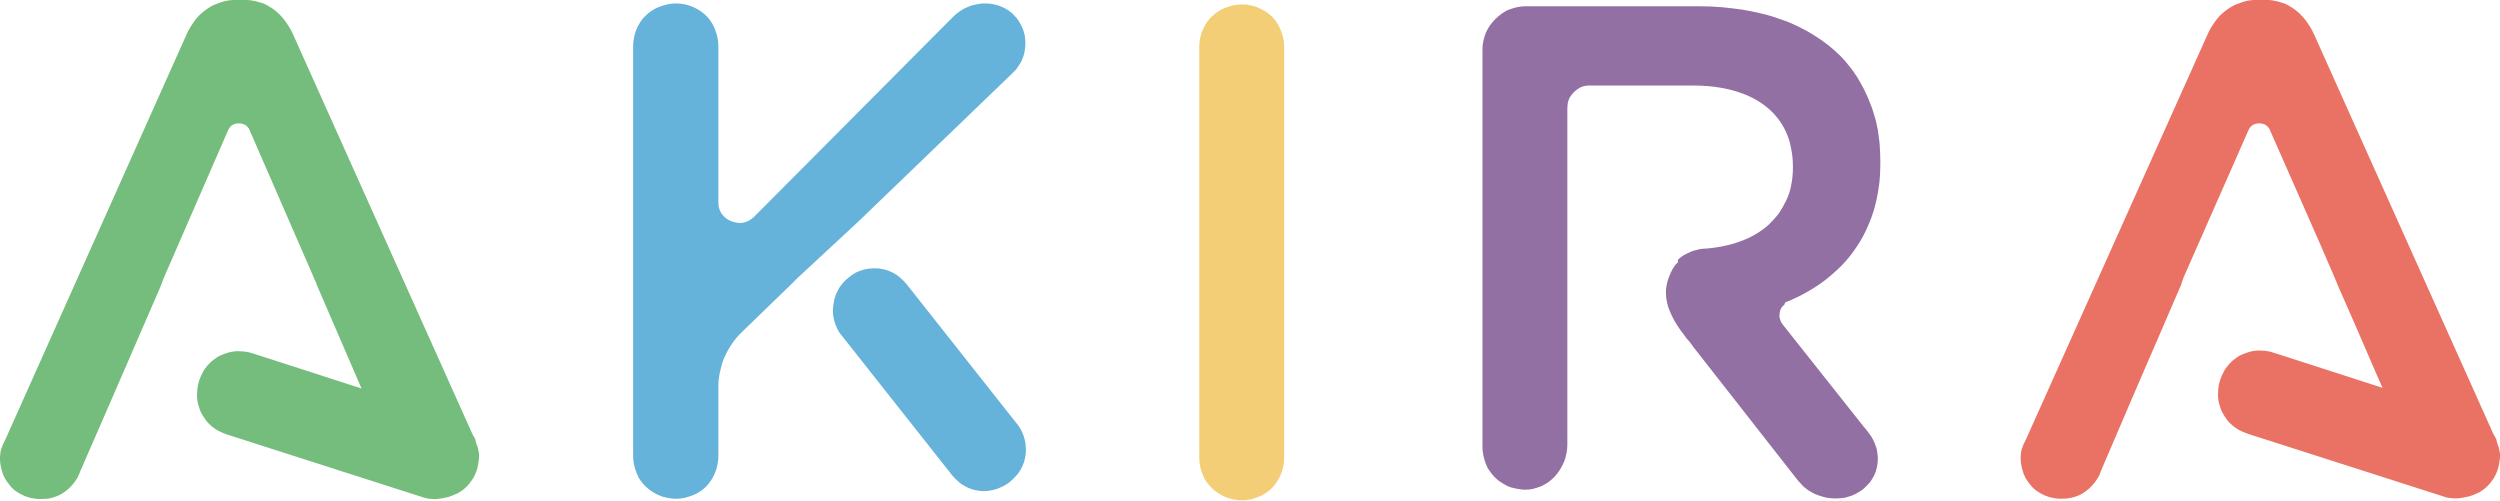 <?xml version="1.0" encoding="utf-8"?>
<!-- Generator: Adobe Illustrator 18.0.0, SVG Export Plug-In . SVG Version: 6.00 Build 0)  -->
<!DOCTYPE svg PUBLIC "-//W3C//DTD SVG 1.1//EN" "http://www.w3.org/Graphics/SVG/1.1/DTD/svg11.dtd">
<svg version="1.1" id="Layer_1" xmlns="http://www.w3.org/2000/svg" xmlns:xlink="http://www.w3.org/1999/xlink" x="0px" y="0px"
	 viewBox="0 560.7 798 159.9" enable-background="new 0 560.7 798 159.9" xml:space="preserve">
<g id="akira">
	<path id="a" fill="#75BD7C" d="M152.9,706.5c0-0.2,0-0.3,0-0.5c0-0.2,0-0.3,0-0.5c0-0.2,0-0.3-0.1-0.5c0-0.2-0.1-0.3-0.1-0.5
		c0-0.2-0.1-0.3-0.1-0.5c0-0.2-0.1-0.4-0.1-0.5c-0.1-0.2-0.1-0.4-0.2-0.5c-0.1-0.2-0.1-0.4-0.2-0.5c0-0.1-0.1-0.3-0.1-0.4
		c0-0.1-0.1-0.2-0.1-0.4c0-0.1-0.1-0.2-0.1-0.4c0-0.1-0.1-0.2-0.1-0.4c-0.1-0.1-0.1-0.2-0.2-0.4c-0.1-0.1-0.1-0.2-0.2-0.4
		c-0.1-0.1-0.1-0.2-0.2-0.3c-0.1-0.1-0.1-0.2-0.2-0.3L93.6,571.8c-0.4-0.9-0.8-1.7-1.3-2.5c-0.5-0.8-1-1.5-1.5-2.2
		c-0.5-0.7-1.1-1.3-1.7-1.9c-0.6-0.6-1.2-1.1-1.9-1.6c-0.7-0.5-1.4-0.9-2.1-1.3c-0.7-0.4-1.5-0.7-2.4-0.9c-0.8-0.3-1.7-0.4-2.6-0.6
		c-0.9-0.1-1.8-0.2-2.8-0.2H76c-1,0-1.9,0.1-2.8,0.2c-0.9,0.1-1.8,0.3-2.6,0.6c-0.8,0.3-1.6,0.6-2.4,0.9c-0.8,0.4-1.5,0.8-2.2,1.3
		c-0.7,0.5-1.3,1-2,1.6c-0.6,0.6-1.2,1.2-1.7,1.9c-0.5,0.7-1,1.4-1.5,2.2s-0.9,1.6-1.3,2.5L1.8,700.8c-0.1,0.3-0.3,0.6-0.4,0.8
		c-0.1,0.3-0.2,0.5-0.4,0.8c-0.1,0.3-0.2,0.5-0.3,0.8s-0.2,0.5-0.3,0.8c-0.1,0.3-0.1,0.5-0.2,0.8c-0.1,0.3-0.1,0.5-0.1,0.8
		c0,0.3-0.1,0.5-0.1,0.8c0,0.3,0,0.5,0,0.8c0,0.9,0.1,1.7,0.3,2.6c0.2,0.8,0.4,1.6,0.7,2.4c0.3,0.8,0.7,1.5,1.2,2.2
		c0.5,0.7,1,1.3,1.5,1.9c0.6,0.6,1.2,1.1,1.9,1.5c0.7,0.5,1.4,0.8,2.2,1.2c0.8,0.3,1.6,0.6,2.4,0.7c0.8,0.2,1.7,0.3,2.6,0.3
		c0.7,0,1.4-0.1,2.1-0.1s1.3-0.2,2-0.4c0.6-0.2,1.3-0.4,1.9-0.7c0.6-0.3,1.2-0.6,1.7-1c0.5-0.4,1.1-0.8,1.5-1.2s0.9-0.9,1.4-1.5
		c0.4-0.5,0.8-1.1,1.2-1.7c0.3-0.6,0.7-1.3,0.9-2l9.8-22.5l16.1-37.1v0l0.1-0.3l0.1-0.3l0.2-0.5l0.1-0.3l0.2-0.5l0.1-0.3l0,0l0,0
		l0,0l0,0l0,0l20.6-47.3c0.2-0.4,0.4-0.7,0.6-1c0.2-0.3,0.5-0.5,0.8-0.7c0.3-0.2,0.6-0.3,1-0.4c0.3-0.1,0.7-0.1,1.1-0.1
		c0.4,0,0.7,0,1,0.1s0.7,0.2,1,0.4c0.3,0.2,0.6,0.4,0.8,0.7c0.3,0.3,0.5,0.6,0.6,1l20.6,47.3v0l0,0l0,0l0,0l0.1,0.3l0.4,0.8l0.1,0.3
		l0.1,0.3l0.2,0.5v0l14.2,32.9l-8.7-2.8l-4.3-1.4l-21.7-7c-0.9-0.3-1.8-0.5-2.7-0.6c-0.9-0.1-1.8-0.1-2.7-0.1
		c-0.9,0.1-1.7,0.2-2.6,0.5c-0.8,0.2-1.6,0.6-2.4,0.9s-1.5,0.9-2.2,1.4c-0.7,0.5-1.3,1.1-1.9,1.8c-0.6,0.7-1.1,1.4-1.5,2.2
		c-0.4,0.8-0.8,1.6-1.1,2.5c-0.3,0.9-0.5,1.9-0.6,2.8c-0.1,0.9-0.1,1.8-0.1,2.7c0.1,0.9,0.2,1.8,0.5,2.6c0.2,0.8,0.5,1.7,0.9,2.4
		c0.4,0.8,0.9,1.5,1.4,2.2c0.5,0.7,1.1,1.3,1.8,1.9c0.7,0.6,1.4,1.1,2.2,1.5c0.8,0.4,1.6,0.8,2.5,1.1l23.4,7.5l7.8,2.5l31.2,10
		c0.3,0.1,0.6,0.2,0.9,0.3c0.3,0.1,0.6,0.1,0.9,0.2c0.3,0.1,0.6,0.1,0.9,0.1c0.3,0,0.6,0.1,0.9,0.1c0.3,0,0.6,0,0.9,0
		c0.3,0,0.6,0,0.9-0.1c0.3,0,0.6-0.1,0.9-0.1c0.3-0.1,0.6-0.1,0.9-0.2c0.8-0.1,1.5-0.3,2.3-0.6c0.7-0.3,1.4-0.6,2.1-0.9
		c0.7-0.4,1.3-0.8,1.9-1.3c0.6-0.5,1.1-1,1.6-1.6c0.5-0.6,0.9-1.2,1.3-1.8c0.4-0.7,0.7-1.3,1-2.1c0.3-0.7,0.5-1.5,0.6-2.3
		S152.9,707.4,152.9,706.5"/>
	<path id="k" fill="#65B2DA" d="M254.6,649.4l-2.2,2.2l-15.6,15.1c-0.6,0.6-1.2,1.2-1.7,1.8c-0.5,0.6-1,1.3-1.5,2
		c-0.5,0.7-0.9,1.4-1.3,2.1c-0.4,0.7-0.7,1.4-1.1,2.2c-0.3,0.7-0.6,1.5-0.8,2.3c-0.2,0.8-0.4,1.6-0.6,2.4c-0.2,0.8-0.3,1.6-0.4,2.4
		c-0.1,0.8-0.1,1.6-0.1,2.5v21.9c0,0.9-0.1,1.9-0.3,2.8c-0.2,0.9-0.4,1.7-0.8,2.6c-0.3,0.8-0.8,1.6-1.2,2.3c-0.5,0.7-1,1.4-1.6,2
		c-0.6,0.6-1.3,1.2-2,1.6c-0.7,0.5-1.5,0.9-2.3,1.2c-0.8,0.3-1.7,0.6-2.5,0.8c-0.9,0.2-1.8,0.3-2.8,0.3c-1,0-1.9-0.1-2.8-0.3
		c-0.9-0.2-1.8-0.4-2.6-0.8c-0.8-0.3-1.6-0.8-2.3-1.2c-0.7-0.5-1.4-1-2-1.6c-0.6-0.6-1.2-1.3-1.7-2c-0.5-0.7-0.9-1.5-1.2-2.3
		c-0.3-0.8-0.6-1.7-0.8-2.6c-0.2-0.9-0.3-1.8-0.3-2.8V575.4c0-0.9,0.1-1.9,0.3-2.8c0.2-0.9,0.4-1.7,0.8-2.6c0.3-0.8,0.8-1.6,1.2-2.3
		c0.5-0.7,1-1.4,1.7-2c0.6-0.6,1.3-1.2,2-1.6c0.7-0.5,1.5-0.9,2.3-1.2c0.8-0.3,1.7-0.6,2.6-0.8c0.9-0.2,1.9-0.3,2.8-0.3
		c0.9,0,1.9,0.1,2.8,0.3c0.9,0.2,1.7,0.4,2.5,0.8c0.8,0.3,1.6,0.8,2.3,1.2c0.7,0.5,1.4,1,2,1.6c0.6,0.6,1.2,1.3,1.6,2
		c0.5,0.7,0.9,1.5,1.2,2.3c0.3,0.8,0.6,1.7,0.8,2.6c0.2,0.9,0.3,1.8,0.3,2.8v50c0,0.7,0.1,1.4,0.3,2c0.2,0.6,0.5,1.2,0.9,1.7
		c0.4,0.5,0.8,1,1.3,1.3c0.5,0.4,1,0.7,1.6,0.9c0.6,0.2,1.2,0.4,1.8,0.5c0.6,0.1,1.2,0.1,1.9,0c0.6-0.1,1.2-0.3,1.8-0.6
		s1.1-0.7,1.7-1.2l62.7-63c0.4-0.4,0.8-0.8,1.2-1.2c0.4-0.4,0.8-0.7,1.2-1c0.4-0.3,0.8-0.6,1.3-0.9c0.4-0.3,0.9-0.5,1.3-0.7
		c0.5-0.2,0.9-0.4,1.4-0.6c0.5-0.2,1-0.3,1.5-0.4c0.5-0.1,1.1-0.2,1.6-0.3c0.6-0.1,1.2-0.1,1.8-0.1c0.9,0,1.9,0.1,2.7,0.3
		c0.9,0.2,1.7,0.4,2.5,0.8c0.8,0.3,1.5,0.7,2.2,1.2c0.7,0.5,1.3,1,1.8,1.6c0.6,0.6,1.1,1.2,1.5,1.9c0.4,0.7,0.8,1.4,1.1,2.1
		c0.3,0.8,0.5,1.5,0.7,2.3c0.1,0.8,0.2,1.6,0.2,2.5c0,0.5,0,1-0.1,1.5c-0.1,0.5-0.1,1-0.2,1.4c-0.1,0.5-0.2,0.9-0.4,1.4
		s-0.3,0.9-0.5,1.3s-0.4,0.8-0.7,1.2c-0.3,0.4-0.5,0.8-0.8,1.2c-0.3,0.4-0.6,0.8-1,1.1c-0.3,0.4-0.7,0.7-1.1,1.1l-48.5,46.7
		L254.6,649.4z M268.6,667.7c-0.6-0.7-1.1-1.5-1.4-2.2c-0.4-0.8-0.7-1.6-0.9-2.4c-0.2-0.8-0.4-1.7-0.4-2.5c-0.1-0.8,0-1.7,0.1-2.5
		c0.1-0.8,0.3-1.7,0.5-2.5c0.3-0.8,0.6-1.6,1-2.3c0.4-0.8,0.9-1.5,1.5-2.2c0.6-0.7,1.2-1.3,2-1.9c0.7-0.6,1.5-1.1,2.2-1.5
		c0.8-0.4,1.6-0.7,2.4-0.9c0.8-0.2,1.6-0.4,2.5-0.4c0.8-0.1,1.7,0,2.5,0c0.8,0.1,1.6,0.3,2.4,0.5c0.8,0.3,1.6,0.6,2.3,1
		c0.7,0.4,1.5,0.9,2.1,1.5c0.7,0.6,1.3,1.2,1.9,1.9l35.4,44.8c0.6,0.7,1,1.5,1.4,2.2c0.4,0.8,0.7,1.6,0.9,2.4
		c0.2,0.8,0.4,1.6,0.4,2.5c0.1,0.8,0.1,1.7,0,2.5c-0.1,0.8-0.3,1.6-0.5,2.4c-0.3,0.8-0.6,1.6-1,2.3c-0.4,0.7-0.9,1.5-1.5,2.1
		c-0.6,0.7-1.2,1.3-1.9,1.9c-0.7,0.6-1.5,1.1-2.3,1.5c-0.8,0.4-1.6,0.7-2.4,1c-0.8,0.2-1.7,0.4-2.5,0.5c-0.8,0.1-1.7,0.1-2.5,0
		c-0.8-0.1-1.7-0.3-2.5-0.5c-0.8-0.3-1.6-0.6-2.3-1s-1.5-0.9-2.1-1.5c-0.7-0.6-1.3-1.2-1.9-1.9L268.6,667.7z"/>
	<path id="i" fill="#F4CE76" d="M382.8,575.5c0-0.9,0.1-1.9,0.3-2.7c0.2-0.9,0.4-1.7,0.8-2.5c0.3-0.8,0.8-1.6,1.2-2.3
		c0.5-0.7,1-1.4,1.7-2c0.6-0.6,1.3-1.2,2-1.6c0.7-0.5,1.5-0.9,2.3-1.2c0.8-0.3,1.7-0.6,2.6-0.8c0.9-0.2,1.9-0.3,2.8-0.3
		c0.9,0,1.9,0.1,2.7,0.3c0.9,0.2,1.7,0.4,2.5,0.8c0.8,0.3,1.6,0.8,2.3,1.2c0.7,0.5,1.4,1,2,1.6c0.6,0.6,1.2,1.3,1.6,2
		c0.5,0.7,0.9,1.5,1.2,2.3c0.3,0.8,0.6,1.7,0.8,2.5c0.2,0.9,0.3,1.8,0.3,2.7v131.5c0,0.9-0.1,1.9-0.3,2.7c-0.2,0.9-0.4,1.7-0.8,2.5
		c-0.3,0.8-0.8,1.6-1.2,2.3c-0.5,0.7-1,1.4-1.6,2c-0.6,0.6-1.3,1.2-2,1.6c-0.7,0.5-1.5,0.9-2.3,1.2c-0.8,0.3-1.7,0.6-2.5,0.8
		c-0.9,0.2-1.8,0.3-2.7,0.3c-1,0-1.9-0.1-2.8-0.3c-0.9-0.2-1.8-0.4-2.6-0.8c-0.8-0.3-1.6-0.8-2.3-1.2c-0.7-0.5-1.4-1-2-1.6
		c-0.6-0.6-1.2-1.3-1.7-2c-0.5-0.7-0.9-1.5-1.2-2.3c-0.3-0.8-0.6-1.7-0.8-2.5c-0.2-0.9-0.3-1.8-0.3-2.7V575.5"/>
	<path id="r" fill="#9370A4" d="M570.4,657c2.2-0.9,4.4-1.9,6.4-3.1c2-1.1,4-2.4,5.8-3.8c1.8-1.4,3.5-2.9,5.1-4.5
		c1.6-1.6,3-3.3,4.3-5.2c1.3-1.8,2.5-3.8,3.5-5.9c1-2.1,1.9-4.3,2.6-6.6c0.7-2.3,1.2-4.8,1.6-7.4c0.4-2.6,0.5-5.3,0.5-8.1v-0.4
		c0-1.7-0.1-3.4-0.2-5c-0.1-1.6-0.4-3.2-0.6-4.8c-0.3-1.6-0.6-3.1-1.1-4.6c-0.4-1.5-0.9-2.9-1.5-4.3c-0.5-1.4-1.2-2.8-1.8-4.1
		c-0.7-1.3-1.4-2.6-2.2-3.9c-0.8-1.2-1.6-2.4-2.6-3.6c-0.9-1.2-1.9-2.3-2.9-3.3c-1.2-1.2-2.6-2.4-4-3.5c-1.4-1.1-2.9-2.1-4.5-3.1
		c-1.6-1-3.2-1.8-4.9-2.7c-1.7-0.8-3.5-1.6-5.4-2.2c-1.9-0.7-3.8-1.3-5.9-1.8c-2-0.5-4.1-0.9-6.3-1.3c-2.2-0.3-4.4-0.6-6.7-0.8
		c-2.3-0.2-4.7-0.3-7.1-0.3h-55.5c-0.9,0-1.9,0.1-2.8,0.3c-0.9,0.2-1.8,0.5-2.6,0.8c-0.8,0.3-1.6,0.8-2.3,1.3
		c-0.7,0.5-1.4,1.1-2,1.7c-0.6,0.6-1.2,1.3-1.7,2c-0.5,0.7-0.9,1.5-1.3,2.3c-0.3,0.8-0.6,1.7-0.8,2.6c-0.2,0.9-0.3,1.8-0.3,2.8
		v126.9c0,0.9,0.1,1.8,0.3,2.7c0.2,0.9,0.4,1.7,0.7,2.5c0.3,0.8,0.7,1.6,1.2,2.3c0.5,0.7,1,1.4,1.6,2c0.6,0.6,1.2,1.2,1.9,1.6
		c0.7,0.5,1.5,0.9,2.2,1.3c0.8,0.4,1.6,0.6,2.5,0.8c0.9,0.2,1.8,0.3,2.7,0.4c1,0,1.9,0,2.8-0.2c0.9-0.2,1.8-0.5,2.6-0.8
		s1.6-0.8,2.4-1.3c0.7-0.5,1.4-1.1,2.1-1.8c0.6-0.7,1.2-1.4,1.7-2.2c0.5-0.8,0.9-1.6,1.3-2.5s0.6-1.8,0.8-2.7
		c0.2-0.9,0.3-1.9,0.3-2.9V595.3c0-0.5,0.1-1,0.1-1.5c0.1-0.5,0.2-0.9,0.4-1.4c0.2-0.4,0.4-0.9,0.7-1.2c0.3-0.4,0.6-0.8,0.9-1.1
		c0.3-0.3,0.7-0.6,1.1-0.9c0.4-0.3,0.8-0.5,1.2-0.7c0.4-0.2,0.9-0.3,1.4-0.4c0.5-0.1,1-0.1,1.5-0.1h32.4c2.5,0,4.9,0.1,7.2,0.4
		c2.3,0.3,4.4,0.7,6.4,1.3s3.8,1.2,5.5,2.1c1.7,0.8,3.2,1.8,4.6,2.9c1.4,1.1,2.6,2.3,3.7,3.7c1.1,1.3,1.9,2.8,2.7,4.4
		c0.7,1.6,1.3,3.3,1.6,5.2c0.4,1.8,0.6,3.8,0.6,5.9v0.4c0,1.9-0.2,3.6-0.5,5.3c-0.3,1.7-0.8,3.3-1.5,4.8c-0.7,1.5-1.5,2.9-2.4,4.3
		c-1,1.3-2.1,2.5-3.3,3.7c-1.2,1.1-2.6,2.1-4.1,3c-1.5,0.9-3.2,1.7-4.9,2.3c-1.8,0.7-3.7,1.2-5.7,1.6c-2,0.4-4.1,0.7-6.3,0.8l0,0
		l0,0l0,0l0,0l0,0l0,0l0,0c0,0-0.1,0-0.2,0c-0.1,0-0.4,0.1-0.6,0.1c-0.3,0-0.6,0.1-0.9,0.2c-0.4,0.1-0.8,0.2-1.2,0.3
		c-0.4,0.1-0.9,0.3-1.3,0.5c-0.4,0.2-0.9,0.4-1.3,0.6s-0.9,0.5-1.3,0.8c-0.4,0.3-0.8,0.6-1.2,1c0,0,0,0,0,0.1c0,0,0,0,0,0.1
		c0,0,0,0,0,0.1c0,0,0,0,0,0.1c0,0,0,0,0,0.1c0,0,0,0,0,0.1c0,0,0,0,0,0.1c0,0,0,0,0,0.1c0,0-0.1,0.1-0.1,0.1c0,0-0.1,0.1-0.1,0.1
		c0,0,0,0.1-0.1,0.1c0,0,0,0.1-0.1,0.1c0,0,0,0.1-0.1,0.1c0,0,0,0.1-0.1,0.1c0,0,0,0.1-0.1,0.1c0,0,0,0.1-0.1,0.1
		c-0.8,1.1-1.4,2.2-1.8,3.3c-0.5,1.1-0.8,2.1-1,3.2c-0.2,1-0.3,2-0.2,3c0,1,0.2,2,0.4,2.9c0.2,1,0.6,1.9,1,2.9
		c0.4,0.9,0.9,1.9,1.4,2.8c0.5,0.9,1.2,1.9,1.8,2.8c0.7,0.9,1.4,1.8,2.1,2.8l0.3,0.3l0.5,0.6l0.7,0.9l0.2,0.3l0.2,0.3l32.5,41.5
		c0.4,0.5,0.8,1,1.2,1.5c0.4,0.5,0.9,0.9,1.3,1.4s0.9,0.8,1.4,1.2c0.5,0.4,1,0.7,1.6,1c0.5,0.3,1.1,0.6,1.7,0.8
		c0.6,0.2,1.2,0.4,1.9,0.6c0.6,0.2,1.3,0.3,2,0.4c0.7,0.1,1.5,0.1,2.2,0.1c0.8,0,1.7-0.1,2.5-0.2c0.8-0.2,1.6-0.4,2.4-0.7
		c0.8-0.3,1.5-0.7,2.2-1.1c0.7-0.4,1.4-0.9,2-1.5c0.6-0.6,1.2-1.2,1.7-1.8c0.5-0.7,0.9-1.4,1.3-2.2c0.4-0.8,0.6-1.6,0.8-2.4
		c0.2-0.9,0.3-1.8,0.3-2.7c0-0.5,0-1-0.1-1.5c-0.1-0.5-0.1-1-0.2-1.4c-0.1-0.5-0.2-0.9-0.4-1.3c-0.1-0.4-0.3-0.9-0.5-1.3
		c-0.2-0.4-0.4-0.8-0.6-1.2c-0.2-0.4-0.5-0.8-0.8-1.2c-0.3-0.4-0.6-0.8-0.9-1.2c-0.3-0.4-0.6-0.8-1-1.2l-26-32.8
		c-0.2-0.3-0.4-0.6-0.5-0.9c-0.1-0.3-0.2-0.6-0.3-0.9c-0.1-0.3-0.1-0.6-0.1-1c0-0.3,0.1-0.6,0.1-1c0.1-0.3,0.2-0.6,0.3-0.9
		c0.1-0.3,0.3-0.6,0.5-0.8c0.2-0.2,0.5-0.5,0.7-0.7C569.7,657.3,570,657.1,570.4,657"/>
	<path id="a2" fill="#EA7264" d="M798,706.5c0-0.2,0-0.3,0-0.5c0-0.2,0-0.3,0-0.5c0-0.2,0-0.3-0.1-0.5c0-0.2-0.1-0.3-0.1-0.5
		c0-0.2-0.1-0.3-0.1-0.5c0-0.2-0.1-0.4-0.1-0.5c-0.1-0.2-0.1-0.4-0.2-0.5c-0.1-0.2-0.1-0.4-0.2-0.5c0-0.1-0.1-0.3-0.1-0.4
		c0-0.1-0.1-0.2-0.1-0.4c0-0.1-0.1-0.2-0.1-0.4c0-0.1-0.1-0.2-0.1-0.4c0-0.1-0.1-0.2-0.2-0.4c-0.1-0.1-0.1-0.2-0.2-0.4
		c-0.1-0.1-0.1-0.2-0.2-0.3c-0.1-0.1-0.1-0.2-0.2-0.3l-57.3-127.7c-0.4-0.9-0.8-1.7-1.3-2.5c-0.5-0.8-1-1.5-1.5-2.2
		c-0.5-0.7-1.1-1.3-1.7-1.9c-0.6-0.6-1.2-1.1-1.9-1.6c-0.7-0.5-1.4-0.9-2.1-1.3c-0.7-0.4-1.5-0.7-2.4-0.9c-0.8-0.3-1.7-0.4-2.6-0.6
		c-0.9-0.1-1.8-0.2-2.8-0.2h-1.3c-1,0-1.9,0.1-2.8,0.2c-0.9,0.1-1.8,0.3-2.6,0.6c-0.8,0.3-1.6,0.6-2.4,0.9c-0.8,0.4-1.5,0.8-2.2,1.3
		c-0.7,0.5-1.3,1-2,1.6c-0.6,0.6-1.2,1.2-1.7,1.9c-0.5,0.7-1,1.4-1.5,2.2c-0.5,0.8-0.9,1.6-1.3,2.5l-57.8,128.9
		c-0.1,0.3-0.3,0.6-0.4,0.8c-0.1,0.3-0.2,0.5-0.4,0.8c-0.1,0.3-0.2,0.5-0.3,0.8c-0.1,0.3-0.2,0.5-0.3,0.8c-0.1,0.3-0.1,0.5-0.2,0.8
		c-0.1,0.3-0.1,0.5-0.1,0.8c0,0.3-0.1,0.5-0.1,0.8s0,0.5,0,0.8c0,0.9,0.1,1.7,0.3,2.6c0.2,0.8,0.4,1.6,0.7,2.4
		c0.3,0.8,0.7,1.5,1.2,2.2c0.5,0.7,1,1.3,1.5,1.9c0.6,0.6,1.2,1.1,1.9,1.5c0.7,0.5,1.4,0.8,2.2,1.2c0.8,0.3,1.6,0.6,2.4,0.7
		c0.8,0.2,1.7,0.3,2.6,0.3c0.7,0,1.4-0.1,2.1-0.1c0.7-0.1,1.3-0.2,2-0.4c0.6-0.2,1.3-0.4,1.9-0.7c0.6-0.3,1.2-0.6,1.7-1
		c0.5-0.4,1.1-0.8,1.5-1.2s0.9-0.9,1.4-1.5c0.4-0.5,0.8-1.1,1.2-1.7s0.7-1.3,0.9-2l1.2-2.8l1.2-2.8l1.2-2.8l1.2-2.8l1.2-2.8l1.2-2.8
		l1.2-2.8l1.2-2.8l6-13.9l2-4.6l6-13.9l2-4.6v0l0.1-0.3l0.1-0.3l0.1-0.3l0.1-0.3l0.1-0.3l0.1-0.3l0.1-0.3l0.1-0.3l0,0l0,0l0,0l0,0
		l0,0l0,0l2.6-5.9l2.6-5.9l2.6-5.9l2.6-5.9l2.6-5.9l2.6-5.9l2.6-5.9l2.6-5.9c0.2-0.4,0.4-0.7,0.6-1c0.3-0.3,0.5-0.5,0.8-0.7
		c0.3-0.2,0.6-0.3,1-0.4c0.3-0.1,0.7-0.1,1-0.1c0.4,0,0.7,0,1.1,0.1c0.3,0.1,0.7,0.2,1,0.4c0.3,0.2,0.6,0.4,0.8,0.7
		c0.3,0.3,0.5,0.6,0.6,1l2.6,5.9l2.6,5.9l2.6,5.9l2.6,5.9l2.6,5.9l2.6,5.9l5.1,11.8v0l0,0v0l0,0v0h0l0.1,0.3l0.5,1.1l0.1,0.3
		l0.2,0.5v0l3.6,8.2l1.8,4.1l7.1,16.4l1.8,4.1l-8.7-2.8l-4.3-1.4l-21.7-7c-0.9-0.3-1.8-0.5-2.7-0.6c-0.9-0.1-1.8-0.1-2.7-0.1
		c-0.9,0.1-1.7,0.2-2.6,0.5c-0.8,0.2-1.6,0.6-2.4,0.9s-1.5,0.9-2.2,1.4c-0.7,0.5-1.3,1.1-1.9,1.8c-0.6,0.7-1.1,1.4-1.5,2.2
		c-0.4,0.8-0.8,1.6-1.1,2.5c-0.3,0.9-0.5,1.9-0.6,2.8c-0.1,0.9-0.1,1.8-0.1,2.7c0.1,0.9,0.2,1.8,0.5,2.6c0.2,0.8,0.5,1.7,0.9,2.4
		c0.4,0.8,0.9,1.5,1.4,2.2c0.5,0.7,1.1,1.3,1.8,1.9c0.7,0.6,1.4,1.1,2.2,1.5c0.8,0.4,1.6,0.8,2.5,1.1l15.6,5l7.8,2.5l7.8,2.5
		l31.2,10c0.3,0.1,0.6,0.2,0.9,0.3c0.3,0.1,0.6,0.1,0.9,0.2c0.3,0.1,0.6,0.1,0.9,0.1c0.3,0,0.6,0.1,0.9,0.1c0.3,0,0.6,0,0.9,0
		c0.3,0,0.6,0,0.9-0.1c0.3,0,0.6-0.1,0.9-0.1c0.3-0.1,0.6-0.1,0.9-0.2c0.8-0.1,1.5-0.3,2.3-0.6c0.7-0.3,1.4-0.6,2.1-0.9
		c0.7-0.4,1.3-0.8,1.9-1.3c0.6-0.5,1.1-1,1.6-1.6c0.5-0.6,0.9-1.2,1.3-1.8c0.4-0.7,0.7-1.3,1-2.1c0.3-0.7,0.5-1.5,0.6-2.3
		S798,707.4,798,706.5"/>
</g>
</svg>
